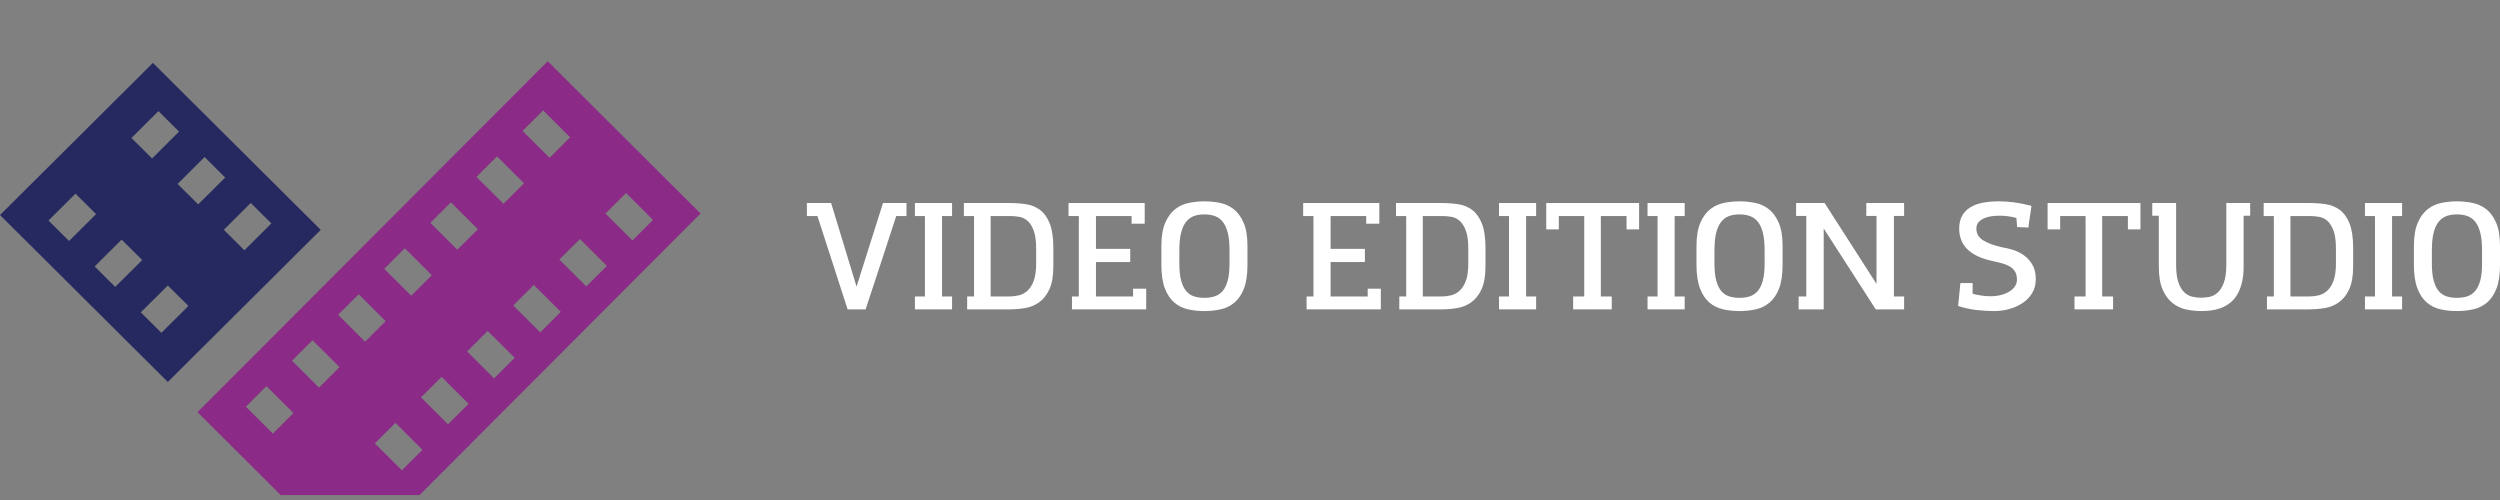 <svg width="245" height="49" viewBox="0 0 245 49" fill="none" xmlns="http://www.w3.org/2000/svg">
<rect x="0" y="0" width="245" height="49" fill="#808080" stroke="none"/>
<path fill-rule="evenodd" clip-rule="evenodd" d="M14.986 6.166L0 21.073L16.446 37.432L31.431 22.525L14.986 6.166ZM15.528 10.889L17.546 12.899L14.902 15.529L12.884 13.523L15.528 10.889ZM4.752 21.61L7.397 18.978L9.414 20.984L6.768 23.617L4.752 21.61ZM9.274 26.11L11.919 23.48L13.938 25.485L11.29 28.117L9.274 26.11ZM15.816 32.615L13.798 30.607L16.446 27.978L18.462 29.983L15.816 32.615ZM17.404 18.023L20.052 15.391L22.068 17.399L19.421 20.028L17.404 18.023ZM21.932 22.521L24.576 19.891L26.595 21.896L23.949 24.526L21.932 22.521Z" fill="#25295F"/>
<path fill-rule="evenodd" clip-rule="evenodd" d="M53.679 6L19.355 40.392L27.505 48.515H41.12L68.653 20.925L53.679 6ZM53.229 10.819L55.87 13.456L53.856 15.463L51.214 12.831L53.229 10.819ZM48.711 15.326L51.352 17.961L49.338 19.969L46.694 17.336L48.711 15.326ZM44.189 19.831L46.834 22.464L44.818 24.472L42.175 21.839L44.189 19.831ZM39.669 24.335L42.316 26.969L40.3 28.979L37.657 26.343L39.669 24.335ZM26.742 42.491L24.097 39.856L26.113 37.846L28.756 40.481L26.742 42.491ZM31.26 37.988L28.617 35.351L30.629 33.345L33.273 35.978L31.26 37.988ZM33.135 30.848L35.151 28.838L37.794 31.475L35.778 33.483L33.135 30.848ZM39.383 46.087L36.739 43.452L38.752 41.442L41.4 44.079L39.383 46.087ZM43.905 41.579L41.26 38.944L43.276 36.934L45.919 39.573L43.905 41.579ZM48.421 37.076L45.778 34.441L47.794 32.431L50.437 35.066L48.421 37.076ZM52.943 32.571L50.297 29.936L52.312 27.928L54.957 30.561L52.943 32.571ZM57.459 28.067L54.815 25.433L56.832 23.425L59.475 26.058L57.459 28.067ZM59.337 20.925L61.354 18.917L63.995 21.552L61.981 23.562L59.337 20.925Z" fill="#8B2B87"/>
<path d="M79.075 21.173V19.896H81.45L83.941 28.087C84.378 26.717 84.81 25.352 85.237 23.991C85.665 22.631 86.097 21.266 86.534 19.896H88.835V21.173H87.83C87.335 22.7 86.837 24.224 86.337 25.746C85.837 27.267 85.334 28.791 84.829 30.318H83.067C82.571 28.791 82.079 27.267 81.588 25.746C81.098 24.224 80.605 22.7 80.109 21.173H79.075Z" fill="white"/>
<path d="M89.662 21.173V19.896H93.302V21.173H92.32V29.056H93.302V30.318H89.662V29.056H90.644V21.173H89.662Z" fill="white"/>
<path d="M94.46 21.173V19.896H98.917C99.484 19.896 100.029 19.935 100.552 20.014C101.075 20.092 101.534 20.28 101.93 20.579C102.326 20.877 102.641 21.32 102.876 21.907C103.11 22.494 103.228 23.292 103.228 24.3V26.105C103.228 27.045 103.098 27.793 102.839 28.351C102.58 28.909 102.243 29.335 101.827 29.628C101.412 29.922 100.948 30.11 100.435 30.193C99.921 30.276 99.411 30.318 98.903 30.318H94.782V29.056H95.457V21.173H94.46ZM101.542 24.344C101.542 23.6 101.461 23.015 101.3 22.59C101.138 22.164 100.936 21.846 100.691 21.636C100.447 21.425 100.176 21.296 99.877 21.247C99.579 21.198 99.298 21.173 99.034 21.173H97.084V29.056H98.888C99.21 29.056 99.528 29.019 99.841 28.946C100.154 28.872 100.437 28.721 100.691 28.491C100.945 28.261 101.151 27.935 101.307 27.514C101.463 27.094 101.542 26.531 101.542 25.826V24.344Z" fill="white"/>
<path d="M104.717 21.173V19.896H112.18V21.922H110.895V21.173H107.404V24.388H110.764V25.68H107.404V29.056H111.041V28.292H112.327V30.318H105.053V29.056H105.725V21.173H104.717Z" fill="white"/>
<path d="M118.027 19.731C118.525 19.731 119.027 19.78 119.53 19.878C120.034 19.976 120.487 20.179 120.888 20.488C121.289 20.797 121.616 21.241 121.871 21.82C122.125 22.398 122.252 23.163 122.252 24.114V25.953C122.252 26.914 122.137 27.689 121.907 28.277C121.678 28.866 121.367 29.324 120.976 29.652C120.584 29.981 120.135 30.202 119.626 30.314C119.117 30.427 118.584 30.484 118.027 30.484C117.469 30.484 116.936 30.427 116.427 30.314C115.919 30.202 115.471 29.981 115.085 29.652C114.698 29.324 114.39 28.863 114.16 28.27C113.93 27.677 113.815 26.904 113.815 25.953V24.114C113.815 23.163 113.943 22.398 114.197 21.82C114.451 21.241 114.779 20.797 115.18 20.488C115.581 20.179 116.033 19.976 116.537 19.878C117.041 19.78 117.537 19.731 118.027 19.731ZM118.027 21.011C117.645 21.011 117.305 21.064 117.007 21.172C116.708 21.28 116.452 21.469 116.236 21.739C116.021 22.008 115.857 22.369 115.745 22.82C115.632 23.271 115.576 23.84 115.576 24.526V25.835C115.576 26.512 115.635 27.066 115.752 27.498C115.87 27.929 116.033 28.27 116.244 28.52C116.454 28.77 116.711 28.944 117.014 29.042C117.317 29.14 117.655 29.189 118.027 29.189C118.398 29.189 118.736 29.14 119.039 29.042C119.342 28.944 119.601 28.77 119.817 28.52C120.032 28.27 120.198 27.929 120.315 27.498C120.433 27.066 120.492 26.512 120.492 25.835V24.526C120.492 23.84 120.435 23.271 120.323 22.82C120.21 22.369 120.046 22.008 119.831 21.739C119.616 21.469 119.357 21.28 119.054 21.172C118.75 21.064 118.408 21.011 118.027 21.011Z" fill="white"/>
<path d="M127.711 21.173V19.896H135.175V21.922H133.889V21.173H130.398V24.388H133.758V25.68H130.398V29.056H134.035V28.292H135.321V30.318H128.047V29.056H128.719V21.173H127.711Z" fill="white"/>
<path d="M136.81 21.173V19.896H141.267C141.834 19.896 142.379 19.935 142.902 20.014C143.424 20.092 143.884 20.28 144.28 20.579C144.676 20.877 144.991 21.32 145.225 21.907C145.46 22.494 145.577 23.292 145.577 24.3V26.105C145.577 27.045 145.448 27.793 145.189 28.351C144.93 28.909 144.593 29.335 144.177 29.628C143.762 29.922 143.297 30.11 142.784 30.193C142.271 30.276 141.76 30.318 141.252 30.318H137.132V29.056H137.807V21.173H136.81ZM143.891 24.344C143.891 23.6 143.811 23.015 143.649 22.59C143.488 22.164 143.285 21.846 143.041 21.636C142.796 21.425 142.525 21.296 142.227 21.247C141.929 21.198 141.648 21.173 141.384 21.173H139.434V29.056H141.237C141.56 29.056 141.878 29.019 142.19 28.946C142.503 28.872 142.787 28.721 143.041 28.491C143.295 28.261 143.5 27.935 143.657 27.514C143.813 27.094 143.891 26.531 143.891 25.826V24.344Z" fill="white"/>
<path d="M146.901 21.173V19.896H150.541V21.173H149.559V29.056H150.541V30.318H146.901V29.056H147.883V21.173H146.901Z" fill="white"/>
<path d="M152.764 22.48H151.533V19.896H160.632V22.48H159.401V21.173H156.881V29.056H157.951V30.318H154.17V29.056H155.255V21.173H152.764V22.48Z" fill="white"/>
<path d="M161.459 21.173V19.896H165.098V21.173H164.116V29.056H165.098V30.318H161.459V29.056H162.441V21.173H161.459Z" fill="white"/>
<path d="M170.467 19.731C170.966 19.731 171.467 19.78 171.971 19.878C172.475 19.976 172.927 20.179 173.328 20.488C173.729 20.797 174.057 21.241 174.311 21.82C174.566 22.398 174.693 23.163 174.693 24.114V25.953C174.693 26.914 174.578 27.689 174.348 28.277C174.118 28.866 173.807 29.324 173.416 29.652C173.025 29.981 172.575 30.202 172.066 30.314C171.558 30.427 171.025 30.484 170.467 30.484C169.909 30.484 169.376 30.427 168.868 30.314C168.359 30.202 167.911 29.981 167.525 29.652C167.139 29.324 166.831 28.863 166.601 28.27C166.371 27.677 166.256 26.904 166.256 25.953V24.114C166.256 23.163 166.383 22.398 166.637 21.82C166.892 21.241 167.219 20.797 167.62 20.488C168.021 20.179 168.474 19.976 168.978 19.878C169.481 19.78 169.978 19.731 170.467 19.731ZM170.467 21.011C170.085 21.011 169.746 21.064 169.447 21.172C169.149 21.28 168.892 21.469 168.677 21.739C168.462 22.008 168.298 22.369 168.185 22.82C168.073 23.271 168.017 23.84 168.017 24.526V25.835C168.017 26.512 168.075 27.066 168.193 27.498C168.31 27.929 168.474 28.27 168.684 28.52C168.895 28.77 169.151 28.944 169.455 29.042C169.758 29.14 170.095 29.189 170.467 29.189C170.839 29.189 171.176 29.14 171.479 29.042C171.783 28.944 172.042 28.77 172.257 28.52C172.472 28.27 172.639 27.929 172.756 27.498C172.873 27.066 172.932 26.512 172.932 25.835V24.526C172.932 23.84 172.876 23.271 172.763 22.82C172.651 22.369 172.487 22.008 172.272 21.739C172.057 21.469 171.797 21.28 171.494 21.172C171.191 21.064 170.848 21.011 170.467 21.011Z" fill="white"/>
<path d="M176.017 21.159V19.896H178.811L183.898 27.823V21.159H182.898V19.896H186.604V21.159H185.604V29.056H186.604V30.318H183.825L178.722 22.392V30.318H176.267V29.056H177.017V21.159H176.017Z" fill="white"/>
<path d="M197.678 22.254L197.605 21.359C197.478 21.32 197.336 21.286 197.18 21.256C197.024 21.227 196.868 21.203 196.712 21.183C196.556 21.163 196.405 21.151 196.258 21.146C196.112 21.142 195.99 21.139 195.893 21.139C195.678 21.139 195.441 21.156 195.183 21.19C194.924 21.225 194.685 21.288 194.466 21.381C194.246 21.474 194.061 21.601 193.91 21.762C193.758 21.924 193.683 22.137 193.683 22.401C193.683 22.88 193.897 23.259 194.327 23.538C194.756 23.816 195.38 24.049 196.2 24.234C196.522 24.283 196.875 24.366 197.261 24.484C197.646 24.601 198.005 24.777 198.336 25.012C198.668 25.247 198.946 25.555 199.171 25.936C199.395 26.317 199.507 26.797 199.507 27.374C199.507 27.863 199.395 28.3 199.171 28.687C198.946 29.073 198.644 29.398 198.263 29.662C197.883 29.926 197.446 30.129 196.954 30.271C196.461 30.413 195.951 30.484 195.424 30.484C194.829 30.484 194.232 30.447 193.632 30.374C193.032 30.3 192.454 30.171 191.897 29.985L192.117 27.74H193.317V28.782C193.434 28.821 193.568 28.855 193.719 28.885C193.871 28.914 194.024 28.941 194.18 28.965C194.336 28.99 194.493 29.007 194.649 29.017C194.805 29.026 194.946 29.031 195.073 29.031C195.463 29.031 195.817 28.987 196.134 28.899C196.451 28.811 196.724 28.694 196.954 28.547C197.183 28.401 197.358 28.229 197.48 28.034C197.602 27.838 197.663 27.633 197.663 27.418C197.663 27.085 197.597 26.814 197.466 26.604C197.334 26.393 197.156 26.224 196.932 26.097C196.707 25.97 196.444 25.868 196.141 25.789C195.839 25.711 195.512 25.633 195.161 25.555C193.054 25.085 192 24.034 192 22.401C192 21.912 192.093 21.498 192.278 21.161C192.463 20.824 192.727 20.547 193.068 20.332C193.41 20.117 193.817 19.963 194.29 19.87C194.763 19.777 195.293 19.731 195.878 19.731C196.346 19.731 196.836 19.763 197.349 19.826C197.861 19.89 198.439 20.005 199.083 20.171C199.044 20.523 198.993 20.878 198.929 21.234C198.866 21.591 198.819 21.946 198.79 22.298L197.678 22.254Z" fill="white"/>
<path d="M201.896 22.48H200.665V19.896H209.764V22.48H208.533V21.173H206.013V29.056H207.082V30.318H203.302V29.056H204.387V21.173H201.896V22.48Z" fill="white"/>
<path d="M220.517 21.144H219.874V26.122C219.874 26.749 219.813 27.295 219.692 27.76C219.57 28.225 219.407 28.619 219.202 28.942C218.998 29.265 218.759 29.527 218.487 29.727C218.214 29.928 217.925 30.085 217.618 30.197C217.311 30.31 216.995 30.386 216.669 30.425C216.342 30.464 216.024 30.484 215.712 30.484C215.245 30.484 214.768 30.435 214.281 30.337C213.794 30.239 213.349 30.036 212.945 29.727C212.54 29.419 212.209 28.979 211.951 28.406C211.693 27.833 211.564 27.072 211.564 26.122V21.144H210.922V19.896H213.259V25.931C213.259 26.656 213.332 27.231 213.478 27.657C213.624 28.083 213.813 28.408 214.047 28.633C214.281 28.859 214.544 29.005 214.836 29.074C215.128 29.142 215.42 29.177 215.712 29.177C215.955 29.177 216.221 29.15 216.508 29.096C216.795 29.042 217.063 28.907 217.311 28.692C217.559 28.477 217.766 28.151 217.932 27.716C218.097 27.28 218.18 26.685 218.18 25.931V19.896H220.517V21.144Z" fill="white"/>
<path d="M221.84 21.173V19.896H226.297C226.864 19.896 227.409 19.935 227.932 20.014C228.455 20.092 228.914 20.28 229.31 20.579C229.706 20.877 230.021 21.32 230.256 21.907C230.49 22.494 230.608 23.292 230.608 24.3V26.105C230.608 27.045 230.478 27.793 230.219 28.351C229.96 28.909 229.623 29.335 229.207 29.628C228.792 29.922 228.328 30.11 227.815 30.193C227.301 30.276 226.791 30.318 226.282 30.318H222.162V29.056H222.837V21.173H221.84ZM228.921 24.344C228.921 23.6 228.841 23.015 228.68 22.59C228.518 22.164 228.315 21.846 228.071 21.636C227.827 21.425 227.555 21.296 227.257 21.247C226.959 21.198 226.678 21.173 226.414 21.173H224.464V29.056H226.268C226.59 29.056 226.908 29.019 227.221 28.946C227.533 28.872 227.817 28.721 228.071 28.491C228.325 28.261 228.53 27.935 228.687 27.514C228.843 27.094 228.921 26.531 228.921 25.826V24.344Z" fill="white"/>
<path d="M231.766 21.173V19.896H235.405V21.173H234.423V29.056H235.405V30.318H231.766V29.056H232.748V21.173H231.766Z" fill="white"/>
<path d="M240.775 19.731C241.273 19.731 241.775 19.78 242.279 19.878C242.782 19.976 243.235 20.179 243.636 20.488C244.037 20.797 244.365 21.241 244.619 21.82C244.873 22.398 245 23.163 245 24.114V25.953C245 26.914 244.885 27.689 244.656 28.277C244.426 28.866 244.115 29.324 243.724 29.652C243.333 29.981 242.883 30.202 242.374 30.314C241.865 30.427 241.332 30.484 240.775 30.484C240.217 30.484 239.684 30.427 239.175 30.314C238.667 30.202 238.219 29.981 237.833 29.652C237.446 29.324 237.138 28.863 236.908 28.27C236.678 27.677 236.563 26.904 236.563 25.953V24.114C236.563 23.163 236.691 22.398 236.945 21.82C237.199 21.241 237.527 20.797 237.928 20.488C238.329 20.179 238.782 19.976 239.285 19.878C239.789 19.78 240.285 19.731 240.775 19.731ZM240.775 21.011C240.393 21.011 240.053 21.064 239.755 21.172C239.456 21.28 239.2 21.469 238.984 21.739C238.769 22.008 238.605 22.369 238.493 22.82C238.38 23.271 238.324 23.84 238.324 24.526V25.835C238.324 26.512 238.383 27.066 238.5 27.498C238.618 27.929 238.782 28.27 238.992 28.52C239.202 28.77 239.459 28.944 239.762 29.042C240.065 29.14 240.403 29.189 240.775 29.189C241.146 29.189 241.484 29.14 241.787 29.042C242.09 28.944 242.349 28.77 242.565 28.52C242.78 28.27 242.946 27.929 243.064 27.498C243.181 27.066 243.24 26.512 243.24 25.835V24.526C243.24 23.84 243.183 23.271 243.071 22.82C242.958 22.369 242.795 22.008 242.579 21.739C242.364 21.469 242.105 21.28 241.802 21.172C241.498 21.064 241.156 21.011 240.775 21.011Z" fill="white"/>
</svg>

